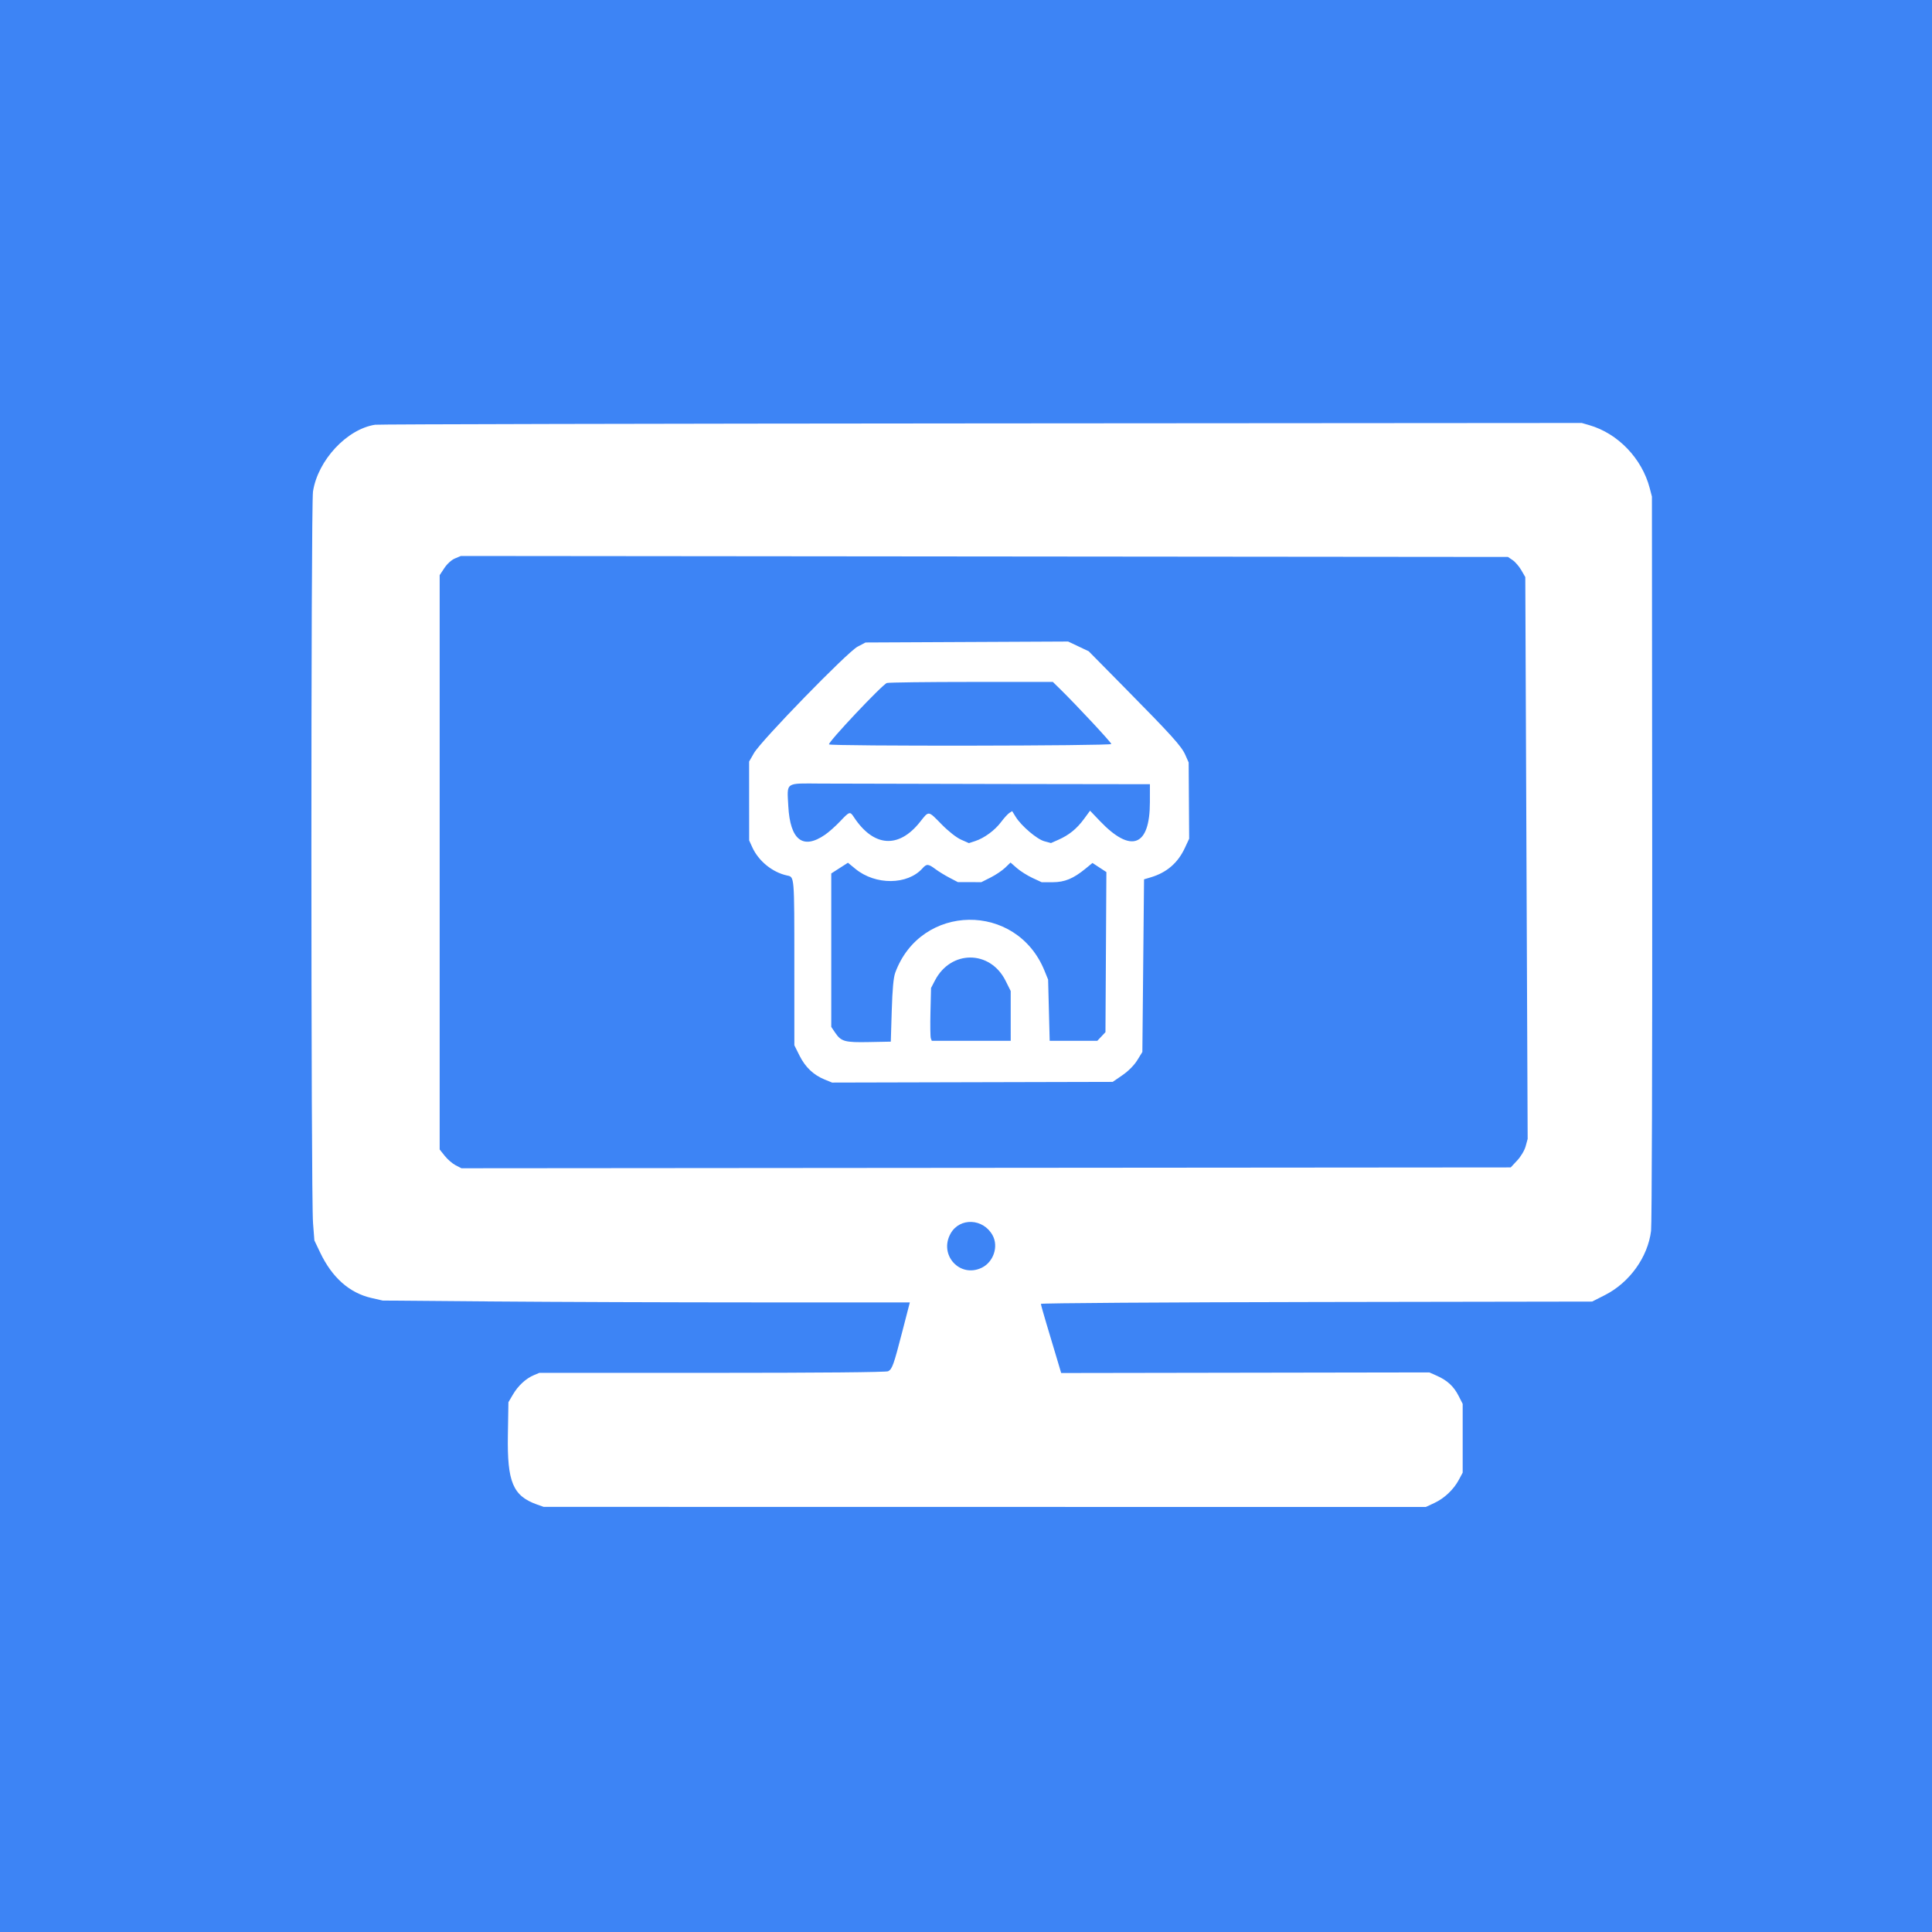 <?xml version="1.0" encoding="UTF-8" standalone="no"?>
<!-- Created with Inkscape (http://www.inkscape.org/) -->

<svg
   version="1.1"
   id="svg2"
   width="12in"
   height="12in"
   viewBox="0 0 1152 1152"
   xml:space="preserve"
   xmlns="http://www.w3.org/2000/svg"
   xmlns:svg="http://www.w3.org/2000/svg"><defs
     id="defs6" /><g
     id="g8"><rect
       style="fill:#3d84f5;fill-opacity:1;stroke-width:1.018"
       id="rect1310"
       width="1171.41"
       height="1173.83"
       x="-9.306"
       y="-7.962" /><path
       style="fill:#ffffff"
       d="m 320.215,897.106 c -14.38,-5.122 -17.843,-13.37 -17.381,-41.388 l 0.324,-19.62 2.73,-4.645 c 3.076,-5.232 7.715,-9.507 12.488,-11.507 l 3.218,-1.348 h 103.098 c 64.088,0 103.778,-0.364 104.895,-0.962 2.419,-1.294 3.276,-3.703 8.465,-23.788 l 4.457,-17.25 -91.175,-0.008 c -50.146,-0.005 -120.875,-0.257 -157.175,-0.56 l -66,-0.551 -6.769,-1.553 c -13.046,-2.994 -23.37,-12.157 -30.482,-27.056 l -3.45,-7.228 -0.802,-10.272 c -1.284,-16.441 -1.308,-428.026 -0.025,-436.302 2.884,-18.609 20.167,-37.189 37.028,-39.807 1.925,-0.299 164.6,-0.658 361.5,-0.797 l 358,-0.254 4.475,1.293 c 17.126,4.949 31.436,19.867 36.062,37.595 l 1.305,5 0.166,215.5 c 0.091,118.525 -0.214,218.575 -0.679,222.333 -1.941,15.692 -12.832,30.841 -27.539,38.306 l -7.605,3.86 -164.342,0.265 c -90.388,0.146 -164.342,0.644 -164.342,1.107 0,0.463 1.541,5.969 3.424,12.235 1.883,6.266 4.605,15.353 6.047,20.193 l 2.623,8.8 109.77,-0.178 109.77,-0.178 4.433,1.969 c 6.244,2.774 10.082,6.309 12.954,11.932 l 2.479,4.854 v 20.5 20.5 l -2.257,4.223 c -3.142,5.88 -8.628,11.081 -14.641,13.881 l -5.102,2.376 -263,-0.034 -263,-0.034 -3.942,-1.404 z m 265.061,-141.131 c 7.089,-3.364 10.254,-12.67 6.59,-19.377 -5.556,-10.17 -19.595,-10.774 -25.045,-1.078 -7.141,12.706 5.428,26.636 18.455,20.454 z m 319.384,-64.014 c 2.219,-2.379 4.365,-5.991 5.05,-8.5 l 1.19,-4.363 -0.706,-167.5 -0.706,-167.5 -2.374,-4.108 c -1.306,-2.259 -3.63,-4.959 -5.165,-6 l -2.791,-1.892 -312.181,-0.292 -312.181,-0.292 -3.503,1.464 c -2.064,0.862 -4.66,3.212 -6.319,5.719 l -2.816,4.256 v 171.23 171.23 l 3.071,3.843 c 1.689,2.114 4.614,4.631 6.5,5.595 l 3.429,1.752 312.822,-0.252 312.822,-0.252 z m -412.94,-48.264 c -6.649,-2.709 -11.538,-7.358 -14.977,-14.242 l -3.086,-6.175 -0.014,-48.09 c -0.015,-53.521 0.093,-52.199 -4.338,-53.156 -8.743,-1.889 -17.003,-8.602 -20.758,-16.869 l -1.847,-4.065 -0.013,-23.5 -0.013,-23.5 2.89,-5.039 c 4.252,-7.413 55.713,-60.283 61.77,-63.461 l 4.764,-2.5 60.4,-0.287 60.4,-0.287 6.128,2.899 6.128,2.899 21.103,21.388 c 28.537,28.922 34.205,35.199 36.525,40.444 l 1.981,4.479 0.147,22.733 0.147,22.733 -2.561,5.5 c -4.174,8.964 -10.821,14.691 -20.342,17.528 l -4,1.192 -0.5,51.47 -0.5,51.47 -3.037,4.92 c -1.859,3.012 -5.289,6.472 -8.844,8.92 l -5.806,4 -83.657,0.203 -83.656,0.203 z m 40.005,-41.098 c 0.397,-12.919 1.031,-19.755 2.102,-22.659 15.263,-41.409 72.279,-42.182 88.951,-1.205 l 2.182,5.364 0.47,18.25 0.47,18.25 h 14.204 14.204 l 2.424,-2.58 2.424,-2.58 0.278,-47.724 0.278,-47.724 -4.149,-2.717 -4.149,-2.717 -4.128,3.377 c -7.31,5.98 -12.415,8.089 -19.628,8.107 l -6.5,0.017 -5.546,-2.581 c -3.05,-1.42 -7.235,-4.064 -9.3,-5.877 l -3.755,-3.296 -3.2,3.078 c -1.76,1.693 -5.675,4.326 -8.7,5.85 l -5.5,2.772 -7,-0.015 -7,-0.015 -5,-2.608 c -2.75,-1.435 -6.55,-3.769 -8.444,-5.187 -4.185,-3.134 -5.2,-3.192 -7.651,-0.438 -8.892,9.993 -28.012,10.158 -39.986,0.346 l -4.47,-3.663 -4.974,3.192 -4.974,3.192 v 45.748 45.748 l 2.28,3.383 c 3.615,5.364 5.683,5.943 20.22,5.663 l 13,-0.25 z m 70.931,3.16 v -14.84 l -3.068,-6.14 c -9.174,-18.359 -32.573,-18.459 -42.089,-0.179 l -2.343,4.5 -0.344,14.283 c -0.189,7.855 -0.091,14.943 0.219,15.75 l 0.563,1.467 h 23.531 23.531 z m -110.674,-108.054 c 2.296,-1.587 6.343,-5.186 8.993,-7.996 5.552,-5.888 5.875,-5.989 8.131,-2.547 11.732,17.905 26.702,19.035 39.45,2.978 5.444,-6.856 4.716,-6.938 12.961,1.457 4.057,4.13 8.789,7.845 11.546,9.064 l 4.673,2.067 3.71,-1.209 c 5.447,-1.775 11.783,-6.431 15.47,-11.369 1.782,-2.387 4,-4.824 4.928,-5.415 l 1.687,-1.075 2.107,3.41 c 3.351,5.422 12.672,13.358 17.084,14.546 l 3.957,1.066 4.472,-1.978 c 6.292,-2.783 10.928,-6.551 15.168,-12.327 l 3.654,-4.978 5.846,6.125 c 18.611,19.497 29.817,15.299 29.831,-11.175 l 0.01,-10.75 -89.25,-0.127 c -49.087,-0.07 -97.276,-0.182 -107.085,-0.25 -21.413,-0.148 -20.056,-1.089 -19.286,13.373 1.083,20.333 8.698,26.27 21.946,17.11 z m 170.674,-54.081 c 0,-0.908 -20.754,-23.175 -30.548,-32.774 l -4.336,-4.25 -48.308,0.014 c -26.57,0.008 -49.353,0.293 -50.629,0.635 -2.531,0.678 -35.253,35.379 -34.514,36.601 0.701,1.159 168.335,0.935 168.335,-0.226 z"
       id="path642" /></g></svg>

